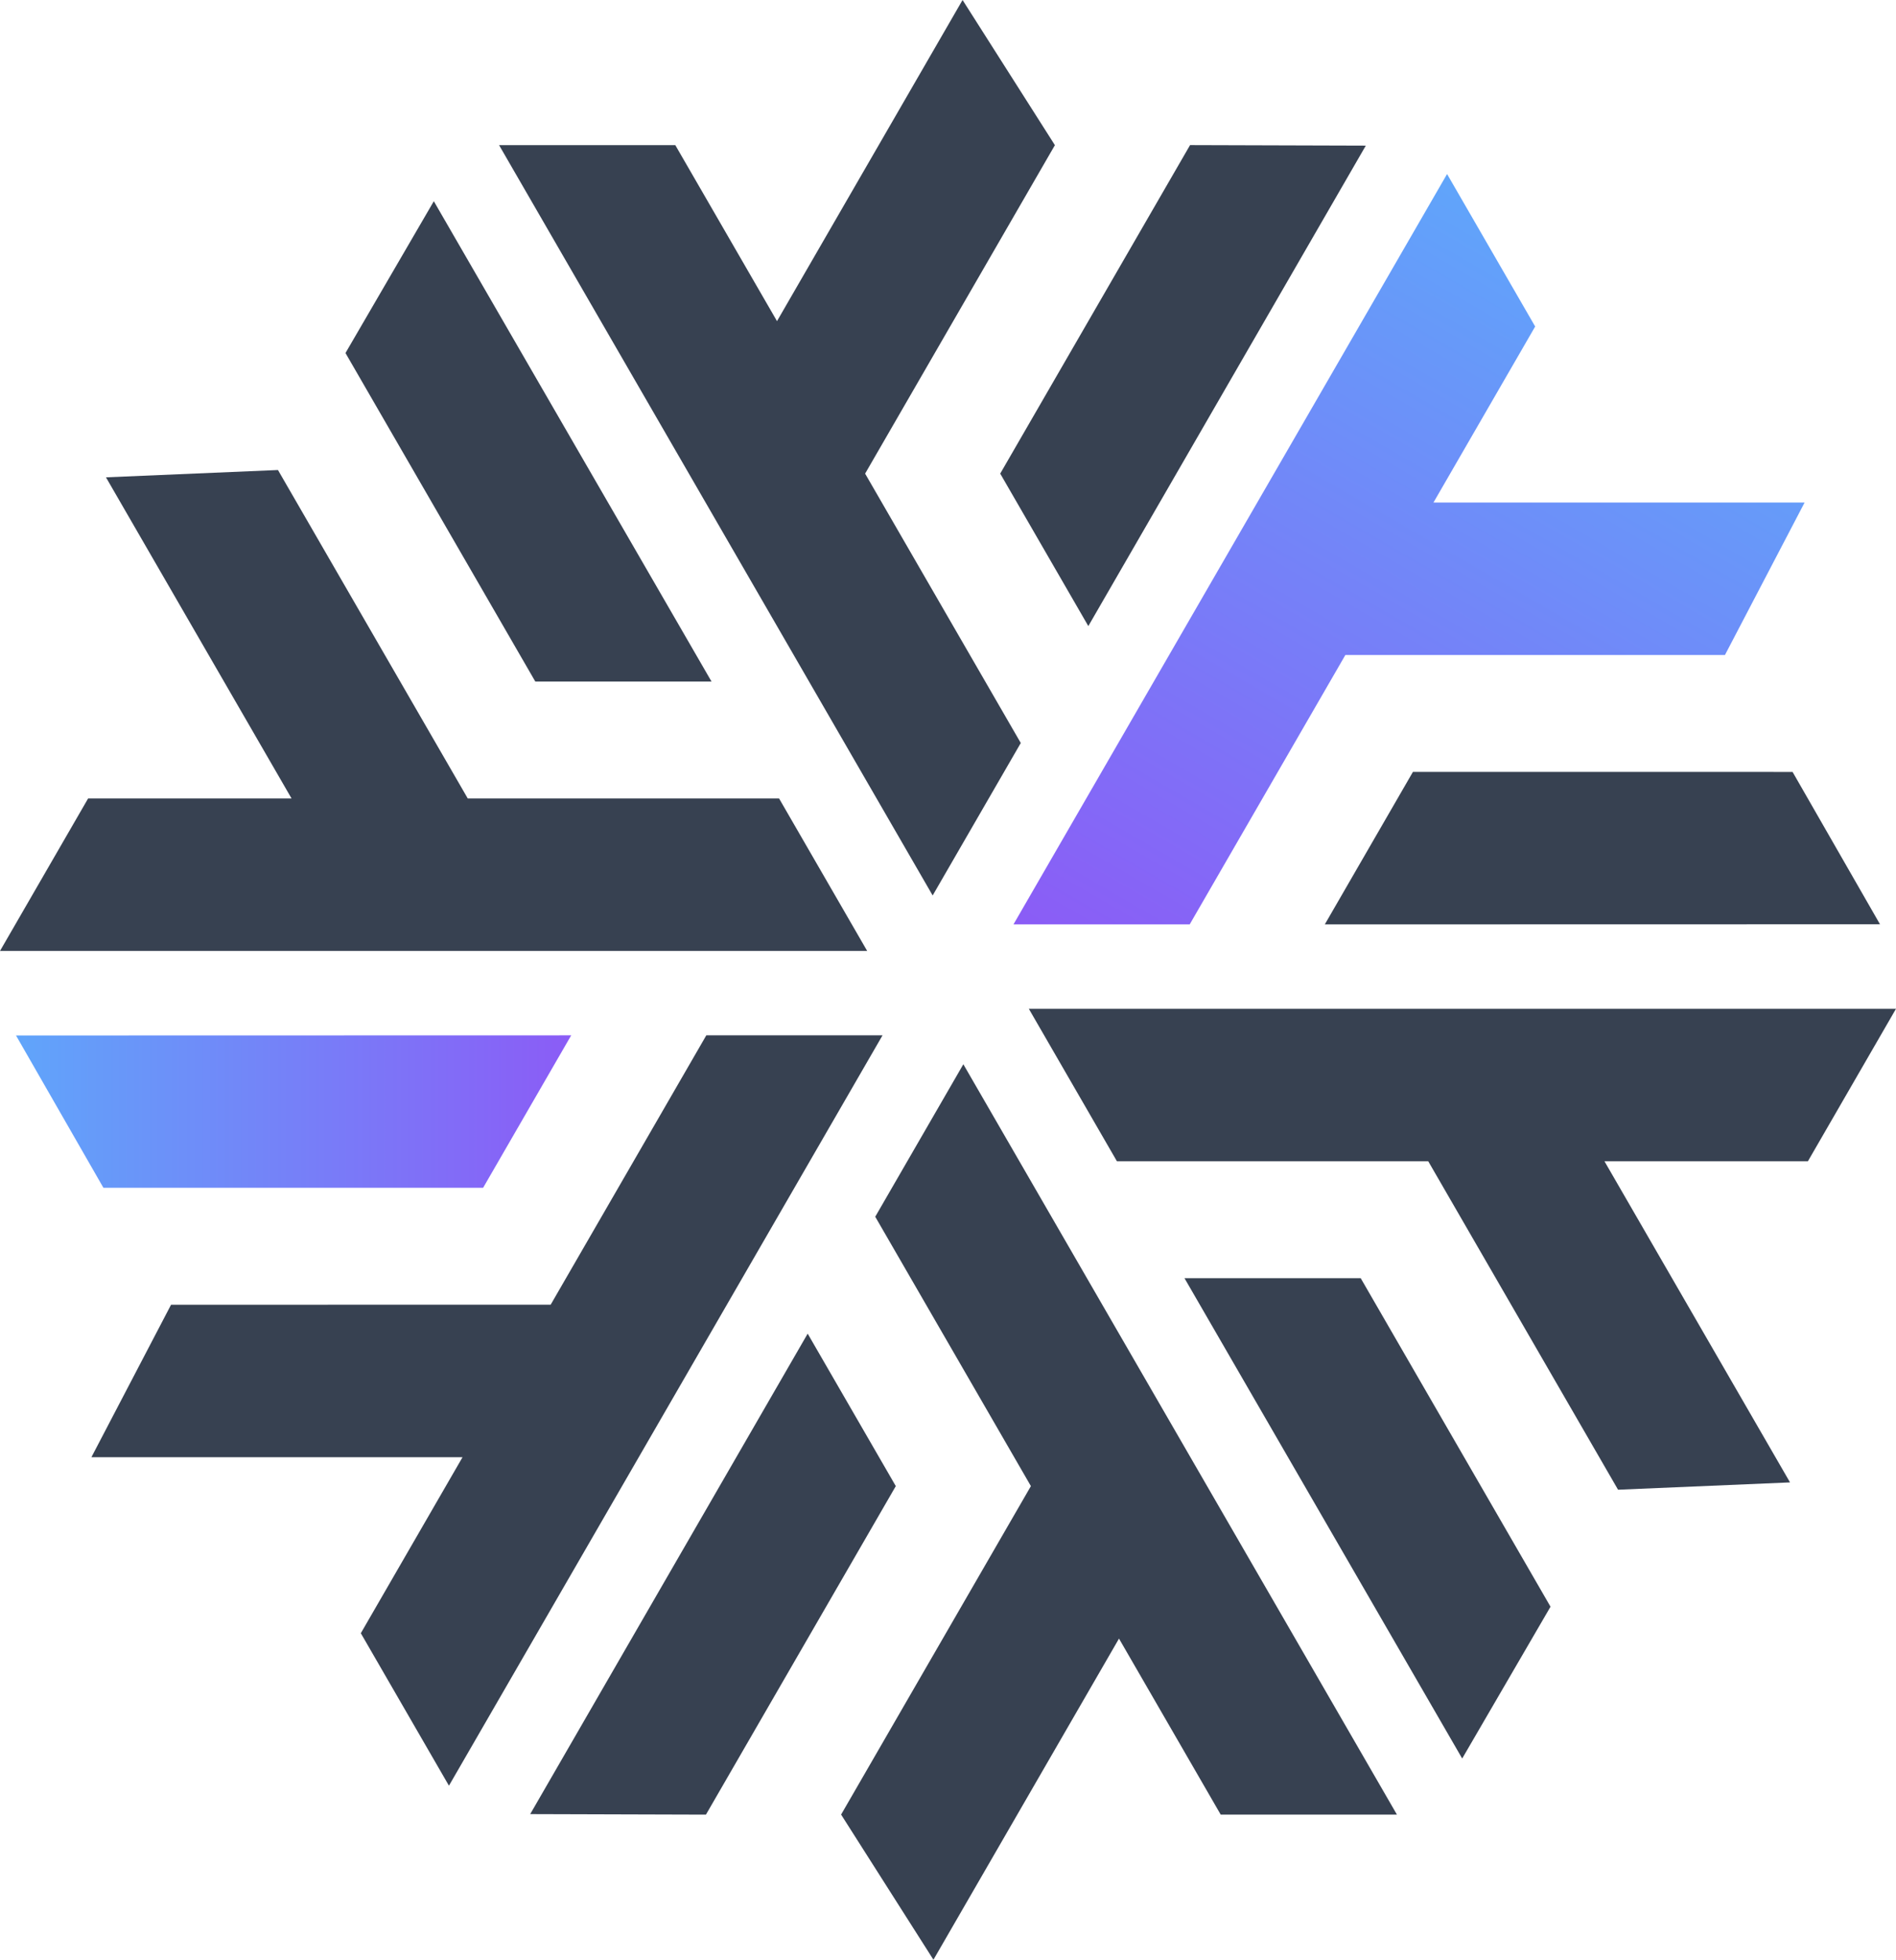<svg xmlns="http://www.w3.org/2000/svg" xmlns:xlink="http://www.w3.org/1999/xlink" viewBox="0 0 1443.13 1490.84"><defs><linearGradient id="linear-gradient" x1="1259.79" y1="223.82" x2="930.11" y2="794.85" gradientUnits="userSpaceOnUse"><stop offset="0" stop-color="#60a5fa"/><stop offset="1" stop-color="#8b5cf6"/></linearGradient><linearGradient id="linear-gradient-2" x1="12.19" y1="845.61" x2="434.77" y2="845.61" xlink:href="#linear-gradient"/></defs><g id="Layer_2" data-name="Layer 2"><g id="Layer_1-2" data-name="Layer 1"><g id="Layer_2-2" data-name="Layer 2"><g id="Layer_1-2-2" data-name="Layer 1-2"><polygon points="929.14 1380.45 1063.27 1380.45 996.21 1264.45 918.79 1130.54 851.72 1014.55 800.3 925.61 733.24 809.62 666.18 925.61 733.24 1041.6 784.66 1130.54 640.2 1380.41 710.48 1490.84 851.72 1246.54 929.14 1380.45" style="fill:#374151;fill-rule:evenodd"/><polygon points="681.83 1130.54 614.76 1014.55 403.56 1380.06 537.32 1380.46 681.83 1130.54" style="fill:#374151;fill-rule:evenodd"/><polygon points="1376.07 883.42 1443.13 767.42 1309.01 767.42 1154.16 767.42 1020.04 767.42 917.2 767.42 783.08 767.42 850.14 883.42 984.26 883.41 1087.1 883.42 1231.57 1133.28 1362.47 1127.72 1221.23 883.42 1376.07 883.42" style="fill:#374151;fill-rule:evenodd"/><polygon points="1035.69 972.35 901.56 972.35 1112.94 1337.77 1180.17 1222.28 1035.69 972.35" style="fill:#374151;fill-rule:evenodd"/><polygon points="1168.49 248.39 1101.43 132.39 1034.37 248.39 956.94 382.3 889.88 498.3 838.47 587.23 771.4 703.22 905.53 703.22 972.59 587.23 1024.01 498.3 1312.93 498.29 1373.56 382.3 1091.07 382.3 1168.49 248.39" style="fill-rule:evenodd;fill:url(#linear-gradient)"/><polygon points="1075.43 587.23 1008.37 703.22 1430.95 703.13 1364.41 587.24 1075.43 587.23" style="fill:#374151;fill-rule:evenodd"/><polygon points="513.99 110.39 379.86 110.39 446.93 226.38 524.35 360.3 591.41 476.29 642.83 565.23 709.89 681.22 776.96 565.23 709.89 449.23 658.48 360.3 802.93 110.43 732.65 0 591.41 244.3 513.99 110.39" style="fill:#374151;fill-rule:evenodd"/><polygon points="761.31 360.29 828.37 476.29 1039.58 110.78 905.81 110.38 761.31 360.29" style="fill:#374151;fill-rule:evenodd"/><polygon points="67.06 607.42 0 723.42 134.13 723.42 288.97 723.42 423.1 723.42 525.93 723.42 660.05 723.42 592.99 607.42 458.87 607.42 356.03 607.42 211.57 357.56 80.66 363.12 221.91 607.42 67.06 607.42" style="fill:#374151;fill-rule:evenodd"/><polygon points="407.45 518.49 541.58 518.49 330.2 153.07 262.96 268.56 407.45 518.49" style="fill:#374151;fill-rule:evenodd"/><polygon points="274.64 1242.45 341.71 1358.45 408.77 1242.45 486.19 1108.54 553.25 992.54 604.67 903.61 671.73 787.62 537.61 787.61 470.55 903.61 419.13 992.54 130.2 992.55 69.58 1108.54 352.06 1108.54 274.64 1242.45" style="fill:#374151;fill-rule:evenodd"/><polygon points="367.71 903.61 434.77 787.62 12.19 787.72 78.72 903.6 367.71 903.61" style="fill-rule:evenodd;fill:url(#linear-gradient-2)"/></g></g></g></g></svg>